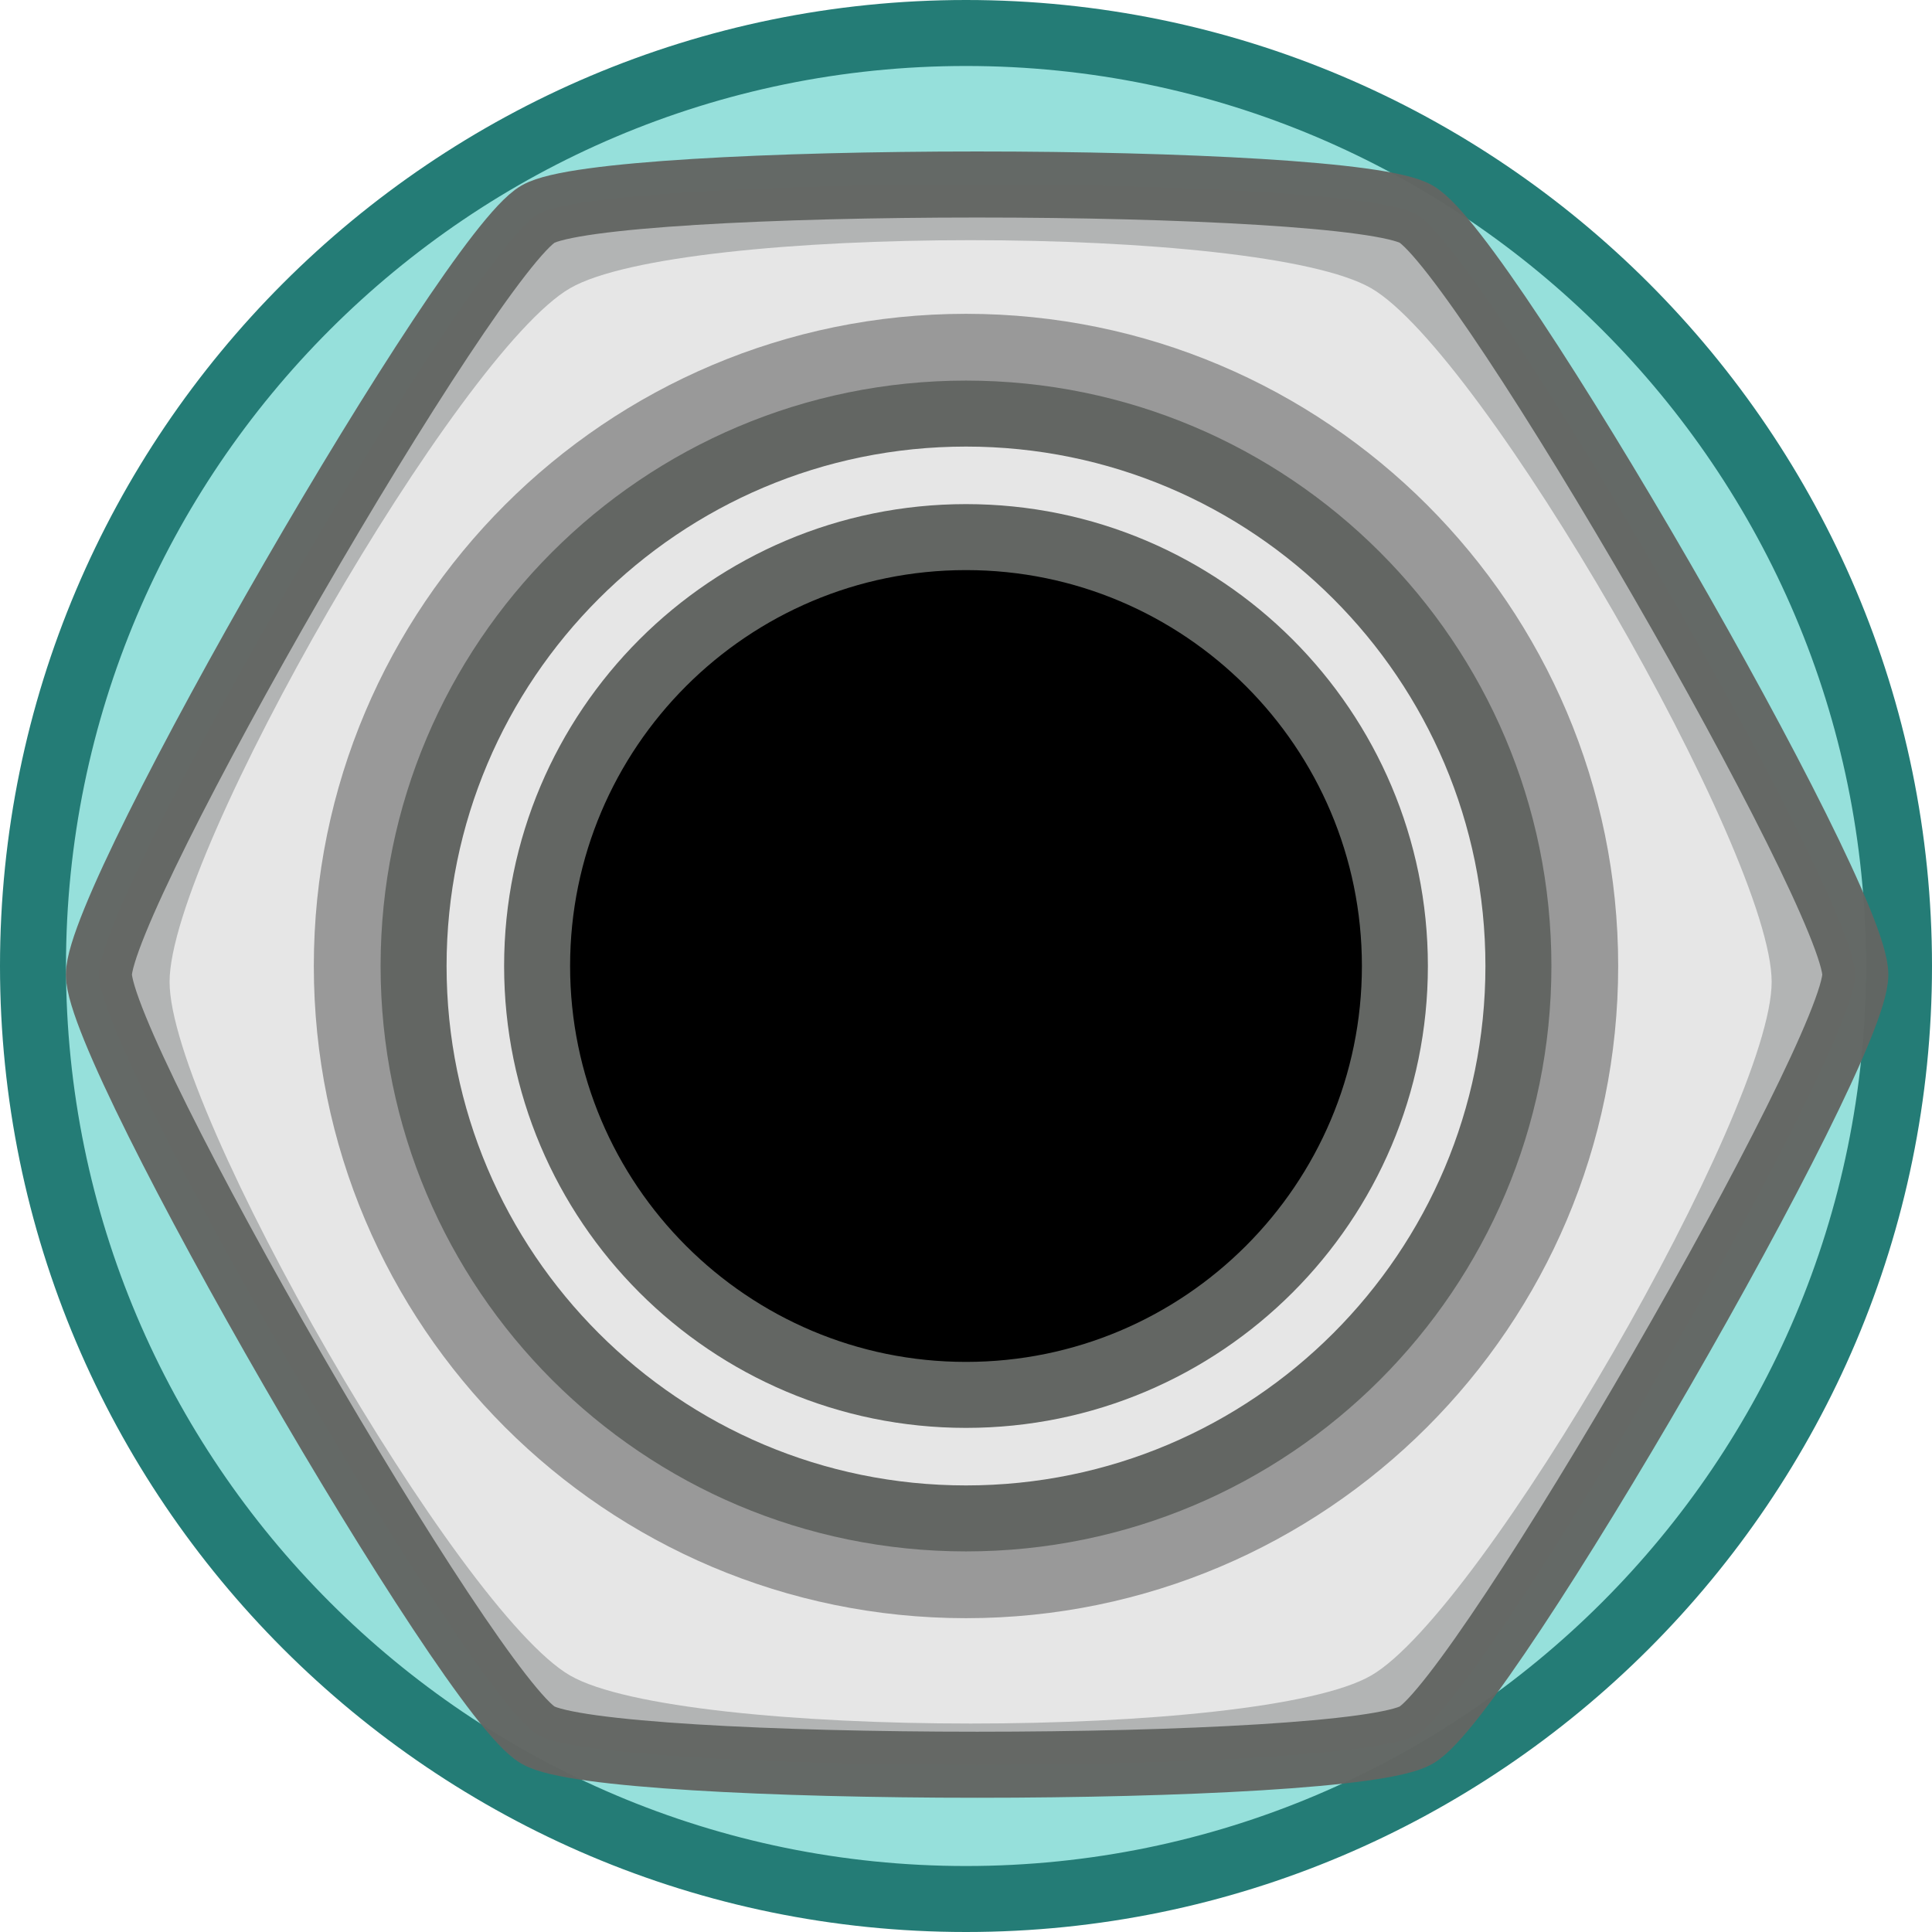 <?xml version="1.0" encoding="UTF-8" standalone="no"?>
<!-- Created with Inkscape (http://www.inkscape.org/) -->

<svg
   xmlns:dc="http://purl.org/dc/elements/1.1/"
   xmlns:cc="http://creativecommons.org/ns#"
   xmlns:rdf="http://www.w3.org/1999/02/22-rdf-syntax-ns#"
   xmlns:svg="http://www.w3.org/2000/svg"
   xmlns="http://www.w3.org/2000/svg"
   xmlns:sodipodi="http://sodipodi.sourceforge.net/DTD/sodipodi-0.dtd"
   xmlns:inkscape="http://www.inkscape.org/namespaces/inkscape"
   width="7.32mm"
   height="7.32mm"
   viewBox="0 0 7.32 7.32"
   version="1.1"
   id="svg15246"
   sodipodi:docname="AdsynthJackTeal.svg"
   inkscape:version="0.92.1 r15371">
  <defs
     id="defs15240">
    <clipPath
       id="clip89">
      <rect
         y="0"
         x="0"
         width="18"
         height="19"
         id="rect4864" />
    </clipPath>
    <clipPath
       id="clip90">
      <path
         inkscape:connector-curvature="0"
         d="m 0.898,0.129 h 16.25 v 17.883 h -16.25 z m 0,0"
         id="path4861" />
    </clipPath>
    <mask
       id="mask44">
      <g
         style="filter:url(#alpha)"
         id="g4858"
         transform="matrix(0.265,0,0,0.265,89.359,128.578)">
        <rect
           x="0"
           y="0"
           width="3052.87"
           height="3351.5"
           style="fill:#000000;fill-opacity:0.15;stroke:none"
           id="rect4856" />
      </g>
    </mask>
    <filter
       id="alpha"
       filterUnits="objectBoundingBox"
       x="0"
       y="0"
       width="1"
       height="1">
      <feColorMatrix
         type="matrix"
         in="SourceGraphic"
         values="0 0 0 0 1 0 0 0 0 1 0 0 0 0 1 0 0 0 1 0"
         id="feColorMatrix4149" />
    </filter>
    <clipPath
       id="clipPath17821">
      <rect
         y="0"
         x="0"
         width="18"
         height="19"
         id="rect17819" />
    </clipPath>
    <clipPath
       id="clipPath17825">
      <path
         inkscape:connector-curvature="0"
         d="m 0.898,0.129 h 16.25 v 17.883 h -16.25 z m 0,0"
         id="path17823" />
    </clipPath>
    <clipPath
       id="clip87">
      <rect
         y="0"
         x="0"
         width="24"
         height="26"
         id="rect4848" />
    </clipPath>
    <clipPath
       id="clip88">
      <path
         inkscape:connector-curvature="0"
         d="m 0.684,0.922 h 22.68 v 24.938 H 0.684 Z m 0,0"
         id="path4845" />
    </clipPath>
    <mask
       id="mask43">
      <g
         style="filter:url(#alpha)"
         id="g4842"
         transform="matrix(0.265,0,0,0.265,89.359,128.578)">
        <rect
           x="0"
           y="0"
           width="3052.87"
           height="3351.5"
           style="fill:#000000;fill-opacity:0.15;stroke:none"
           id="rect4840" />
      </g>
    </mask>
    <filter
       id="filter17836"
       filterUnits="objectBoundingBox"
       x="0"
       y="0"
       width="1"
       height="1">
      <feColorMatrix
         type="matrix"
         in="SourceGraphic"
         values="0 0 0 0 1 0 0 0 0 1 0 0 0 0 1 0 0 0 1 0"
         id="feColorMatrix17834" />
    </filter>
    <clipPath
       id="clipPath17840">
      <rect
         y="0"
         x="0"
         width="24"
         height="26"
         id="rect17838" />
    </clipPath>
    <clipPath
       id="clipPath17844">
      <path
         inkscape:connector-curvature="0"
         d="m 0.684,0.922 h 22.68 v 24.938 H 0.684 Z m 0,0"
         id="path17842" />
    </clipPath>
  </defs>
  <sodipodi:namedview
     id="base"
     pagecolor="#ffffff"
     bordercolor="#666666"
     borderopacity="1.0"
     inkscape:pageopacity="0.0"
     inkscape:pageshadow="2"
     inkscape:zoom="7.919596"
     inkscape:cx="-25.565989"
     inkscape:cy="5.6424425"
     inkscape:document-units="mm"
     inkscape:current-layer="layer1"
     showgrid="false"
     inkscape:window-width="1857"
     inkscape:window-height="1057"
     inkscape:window-x="-8"
     inkscape:window-y="-8"
     inkscape:window-maximized="1"
     units="px"
     fit-margin-top="0"
     fit-margin-left="0"
     fit-margin-right="0"
     fit-margin-bottom="0"
     inkscape:snap-bbox="true"
     inkscape:bbox-paths="true"
     inkscape:bbox-nodes="true"
     inkscape:snap-bbox-midpoints="true"
     inkscape:snap-bbox-edge-midpoints="true"
     showguides="true"
     inkscape:guide-bbox="true">
    <sodipodi:guide
       position="3.66,3.66"
       orientation="1,0"
       inkscape:locked="false"
       id="guide4525" />
    <sodipodi:guide
       position="3.66,3.66"
       orientation="0,1"
       inkscape:locked="false"
       id="guide4527" />
  </sodipodi:namedview>
  <g
     inkscape:label="Layer 1"
     inkscape:groupmode="layer"
     id="layer1"
     transform="translate(-89.129,-119.716)">
    <path
       inkscape:connector-curvature="0"
       id="path7255"
       d="m 92.789,126.911 c -1.95,0 -3.535,-1.585 -3.535,-3.535 0,-1.95 1.585,-3.535 3.535,-3.535 1.95,0 3.535,1.585 3.535,3.535 0,1.95 -1.585,3.535 -3.535,3.535"
       style="fill:#96e0db;fill-opacity:1;fill-rule:nonzero;stroke:#247c76;stroke-width:0.25;stroke-miterlimit:4;stroke-dasharray:none;stroke-opacity:1" />
    <path
       sodipodi:type="star"
       style="opacity:0.97;fill:#b3b3b3;fill-opacity:1;stroke:#636663;stroke-width:0.239;stroke-linecap:butt;stroke-miterlimit:4;stroke-dasharray:none;stroke-dashoffset:0;stroke-opacity:1;paint-order:normal"
       id="path4529"
       sodipodi:sides="6"
       sodipodi:cx="92.788963"
       sodipodi:cy="123.37643"
       sodipodi:r1="3.1777153"
       sodipodi:r2="2.7519822"
       sodipodi:arg1="-3.8101156e-016"
       sodipodi:arg2="0.52359878"
       inkscape:flatsided="true"
       inkscape:rounded="0.09"
       inkscape:randomized="0"
       d="m 95.967,123.376 c 0,0.286 -1.341,2.609 -1.589,2.752 -0.248,0.143 -2.93,0.143 -3.178,0 -0.248,-0.143 -1.589,-2.466 -1.589,-2.752 0,-0.286 1.341,-2.609 1.589,-2.752 0.248,-0.143 2.93,-0.143 3.178,0 0.248,0.143 1.589,2.466 1.589,2.752 z"
       transform="matrix(1.047,0,0,1.047,-4.319,-5.766)" />
    <path
       sodipodi:type="star"
       style="opacity:1;fill:#e6e6e6;fill-opacity:1;stroke:none;stroke-width:0.262;stroke-linecap:butt;stroke-miterlimit:4;stroke-dasharray:none;stroke-dashoffset:0;stroke-opacity:1;paint-order:normal"
       id="path4529-6"
       sodipodi:sides="6"
       sodipodi:cx="92.788963"
       sodipodi:cy="123.37643"
       sodipodi:r1="3.1777153"
       sodipodi:r2="2.7519822"
       sodipodi:arg1="-3.8101156e-016"
       sodipodi:arg2="0.52359878"
       inkscape:flatsided="true"
       inkscape:rounded="0.16"
       inkscape:randomized="0"
       d="m 95.967,123.376 c 0,0.508 -1.149,2.498 -1.589,2.752 -0.44,0.254 -2.737,0.254 -3.178,0 -0.44,-0.254 -1.589,-2.244 -1.589,-2.752 0,-0.508 1.149,-2.498 1.589,-2.752 0.44,-0.254 2.737,-0.254 3.178,0 0.44,0.254 1.589,2.244 1.589,2.752 z"
       transform="matrix(0.955,0,0,0.955,4.193,5.612)" />
    <path
       inkscape:connector-curvature="0"
       id="path7265-4-9"
       d="m 95.26,123.376 c 0,1.364 -1.107,2.471 -2.471,2.471 -1.364,0 -2.471,-1.107 -2.471,-2.471 0,-1.364 1.107,-2.471 2.471,-2.471 1.364,0 2.471,1.107 2.471,2.471"
       style="fill:#999999;fill-opacity:1;fill-rule:nonzero;stroke:none;stroke-width:0.25;stroke-miterlimit:4;stroke-dasharray:none;stroke-opacity:1" />
    <path
       inkscape:connector-curvature="0"
       id="path7265-4"
       d="m 94.882,123.376 c 0,1.155 -0.937,2.093 -2.093,2.093 -1.155,0 -2.093,-0.937 -2.093,-2.093 0,-1.155 0.937,-2.093 2.093,-2.093 1.155,0 2.093,0.937 2.093,2.093"
       style="fill:#e6e6e6;fill-opacity:1;fill-rule:nonzero;stroke:#636663;stroke-width:0.25;stroke-miterlimit:4;stroke-dasharray:none;stroke-opacity:1" />
    <path
       inkscape:connector-curvature="0"
       id="path7265"
       d="m 94.414,123.376 c 0,0.897 -0.728,1.625 -1.625,1.625 -0.897,0 -1.625,-0.728 -1.625,-1.625 0,-0.897 0.728,-1.625 1.625,-1.625 0.897,0 1.625,0.728 1.625,1.625"
       style="fill:#000000;fill-opacity:1;fill-rule:nonzero;stroke:#636663;stroke-width:0.25;stroke-miterlimit:4;stroke-dasharray:none;stroke-opacity:1" />
  </g>
</svg>
